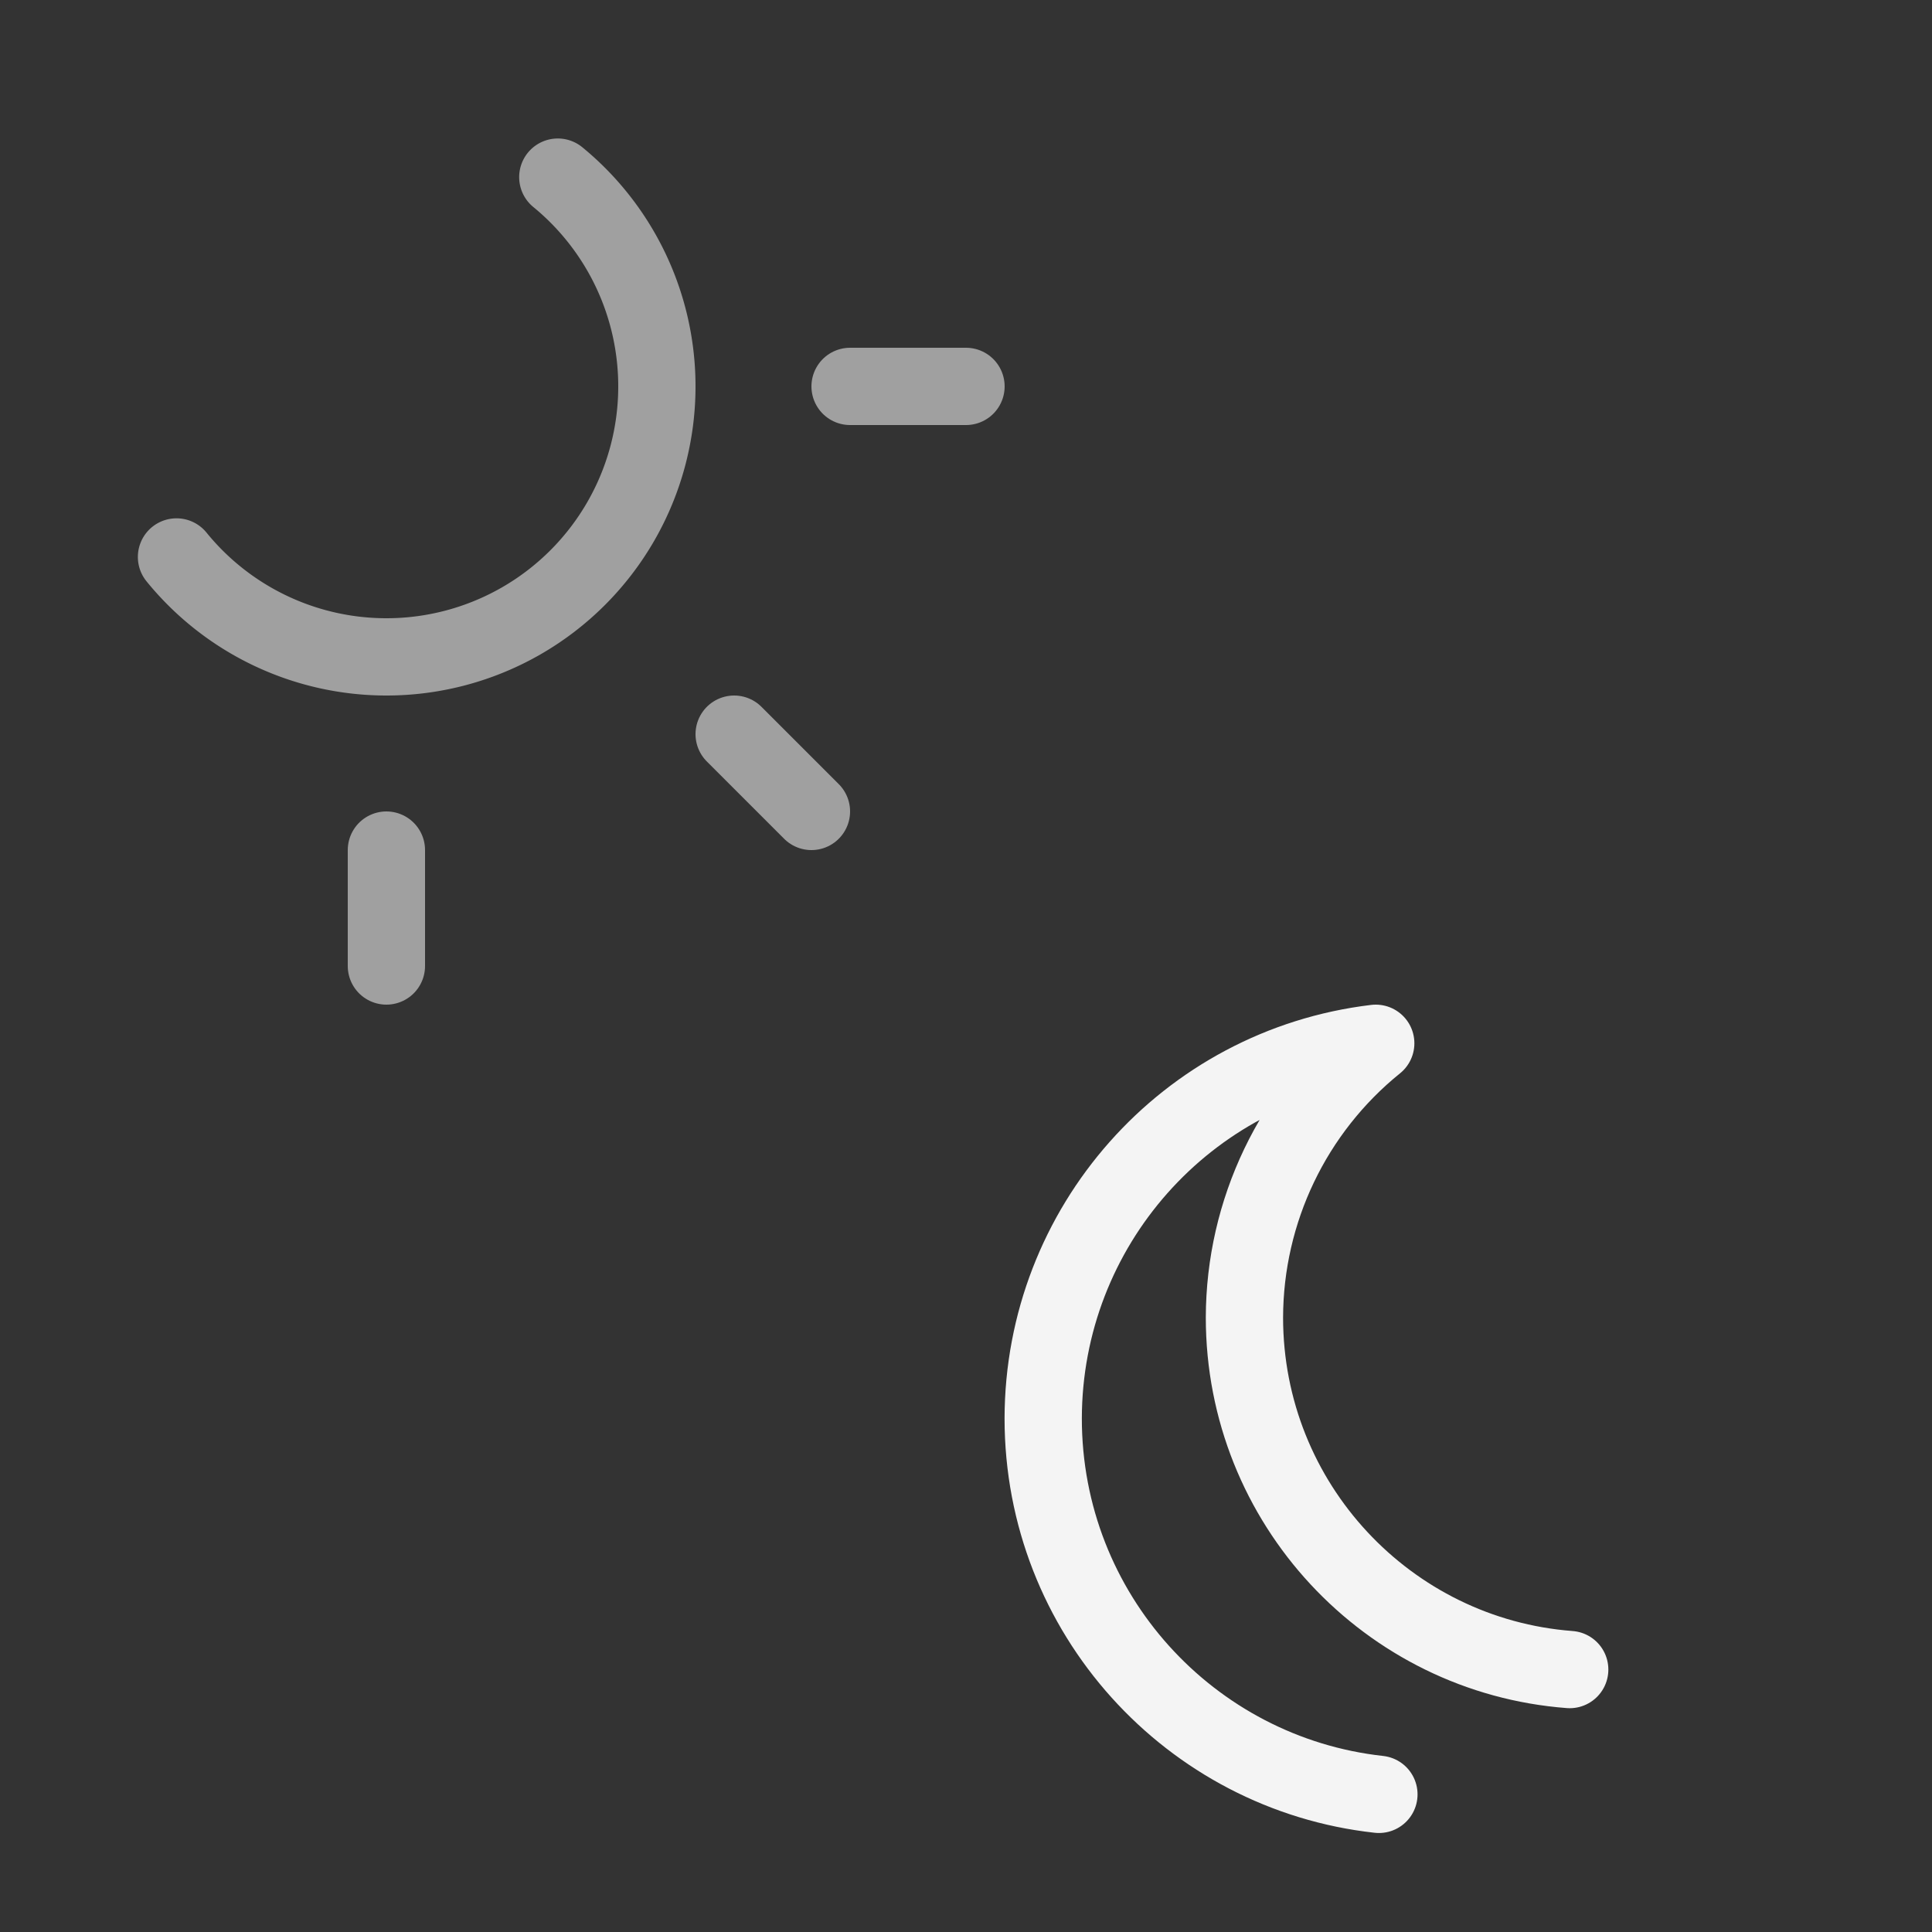 <?xml version="1.0" encoding="UTF-8"?>
<svg width="25" height="25" version="1.1" viewBox="0 0 25 25" xmlns="http://www.w3.org/2000/svg">
 <rect x="0" y="0" width="25" height="25" fill="#333333" stroke="none"/>
 <path d="m20.312 21.604c-2.353-0.178-4.208-2.149-4.209-4.555 0.003-1.38 0.628-2.684 1.699-3.549-2.452 0.293-4.299 2.377-4.303 4.854-2.56e-4 2.522 1.901 4.596 4.344 4.865" fill="none" stroke="#f4f4f4" stroke-linecap="round" stroke-linejoin="round"/>
 <g fill="none" stroke="#a0a0a0" stroke-linecap="round" stroke-linejoin="round">
  <path d="M 7.218,2.292 A 3.5,3.5 0 0 1 8.5,5 3.5,3.5 0 0 1 5,8.5 3.5,3.5 0 0 1 2.284,7.207"/>
  <g stroke-width="1px">
   <path d="m5 11v1.5"/>
   <path d="m11 5h1.5"/>
   <path d="m9.5 9.5 1 1"/>
  </g>
 </g>
</svg>
